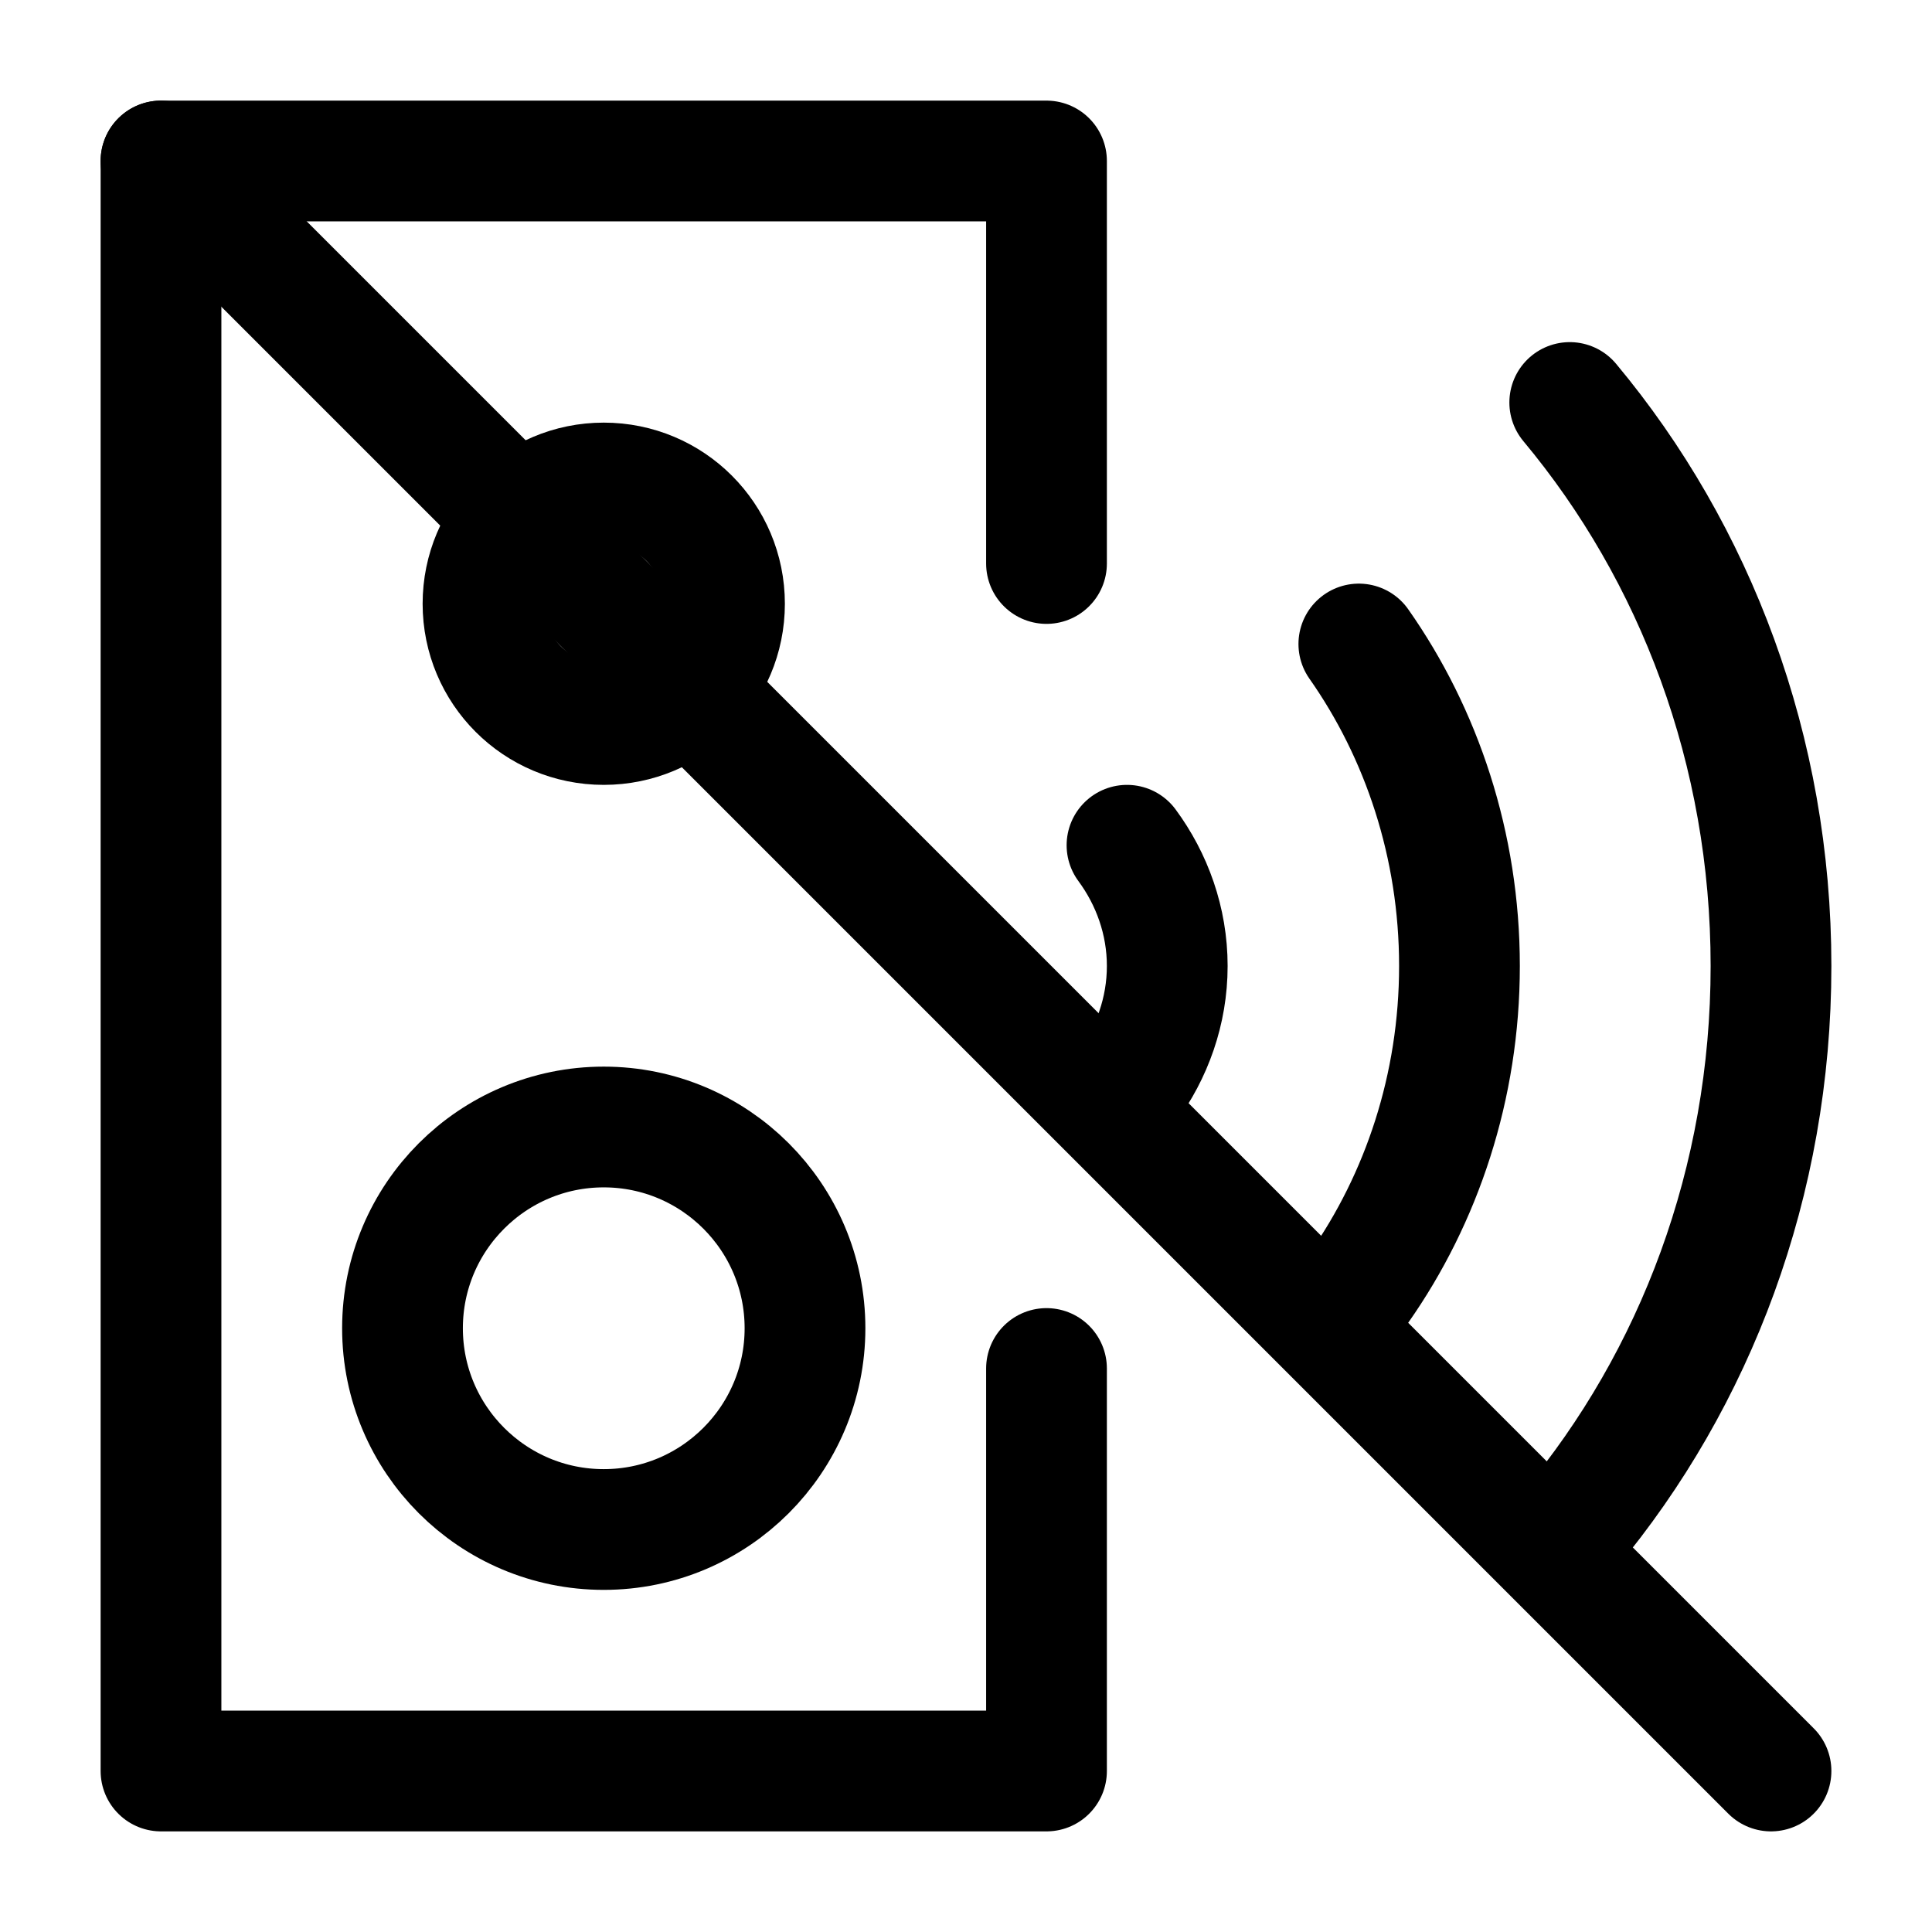 <svg width="24" height="24" viewBox="0 0 24 24" fill="none" xmlns="http://www.w3.org/2000/svg">
<path d="M13 17V22H2V2H13V7" stroke="black" stroke-width="1.5" stroke-miterlimit="10" stroke-linecap="round" stroke-linejoin="round"/>
<path d="M7.5 9C8.33 9 9 8.33 9 7.5C9 6.67 8.33 6 7.5 6C6.67 6 6 6.67 6 7.5C6 8.33 6.67 9 7.5 9Z" stroke="black" stroke-width="1.5" stroke-miterlimit="10" stroke-linecap="round" stroke-linejoin="round"/>
<path d="M7.5 19C8.88 19 10 17.88 10 16.5C10 15.12 8.88 14 7.5 14C6.12 14 5 15.12 5 16.5C5 17.88 6.12 19 7.5 19Z" stroke="black" stroke-width="1.5" stroke-miterlimit="10" stroke-linecap="round" stroke-linejoin="round"/>
<path d="M14 13.5C14.31 13.08 14.5 12.56 14.5 12C14.5 11.44 14.31 10.92 14 10.5" stroke="black" stroke-width="1.5" stroke-linecap="round" stroke-linejoin="round"/>
<path d="M16.88 16C17.66 14.89 18.13 13.5 18.13 12C18.13 10.5 17.66 9.11 16.88 8" stroke="black" stroke-width="1.5" stroke-linecap="round" stroke-linejoin="round"/>
<path d="M19.5 19C21.06 17.13 22 14.68 22 12C22 9.32 21.06 6.87 19.5 5" stroke="black" stroke-width="1.5" stroke-linecap="round" stroke-linejoin="round"/>
<path d="M2 2L22 22" stroke="black" stroke-width="1.5" stroke-miterlimit="10" stroke-linecap="round" stroke-linejoin="round"/>
</svg>
